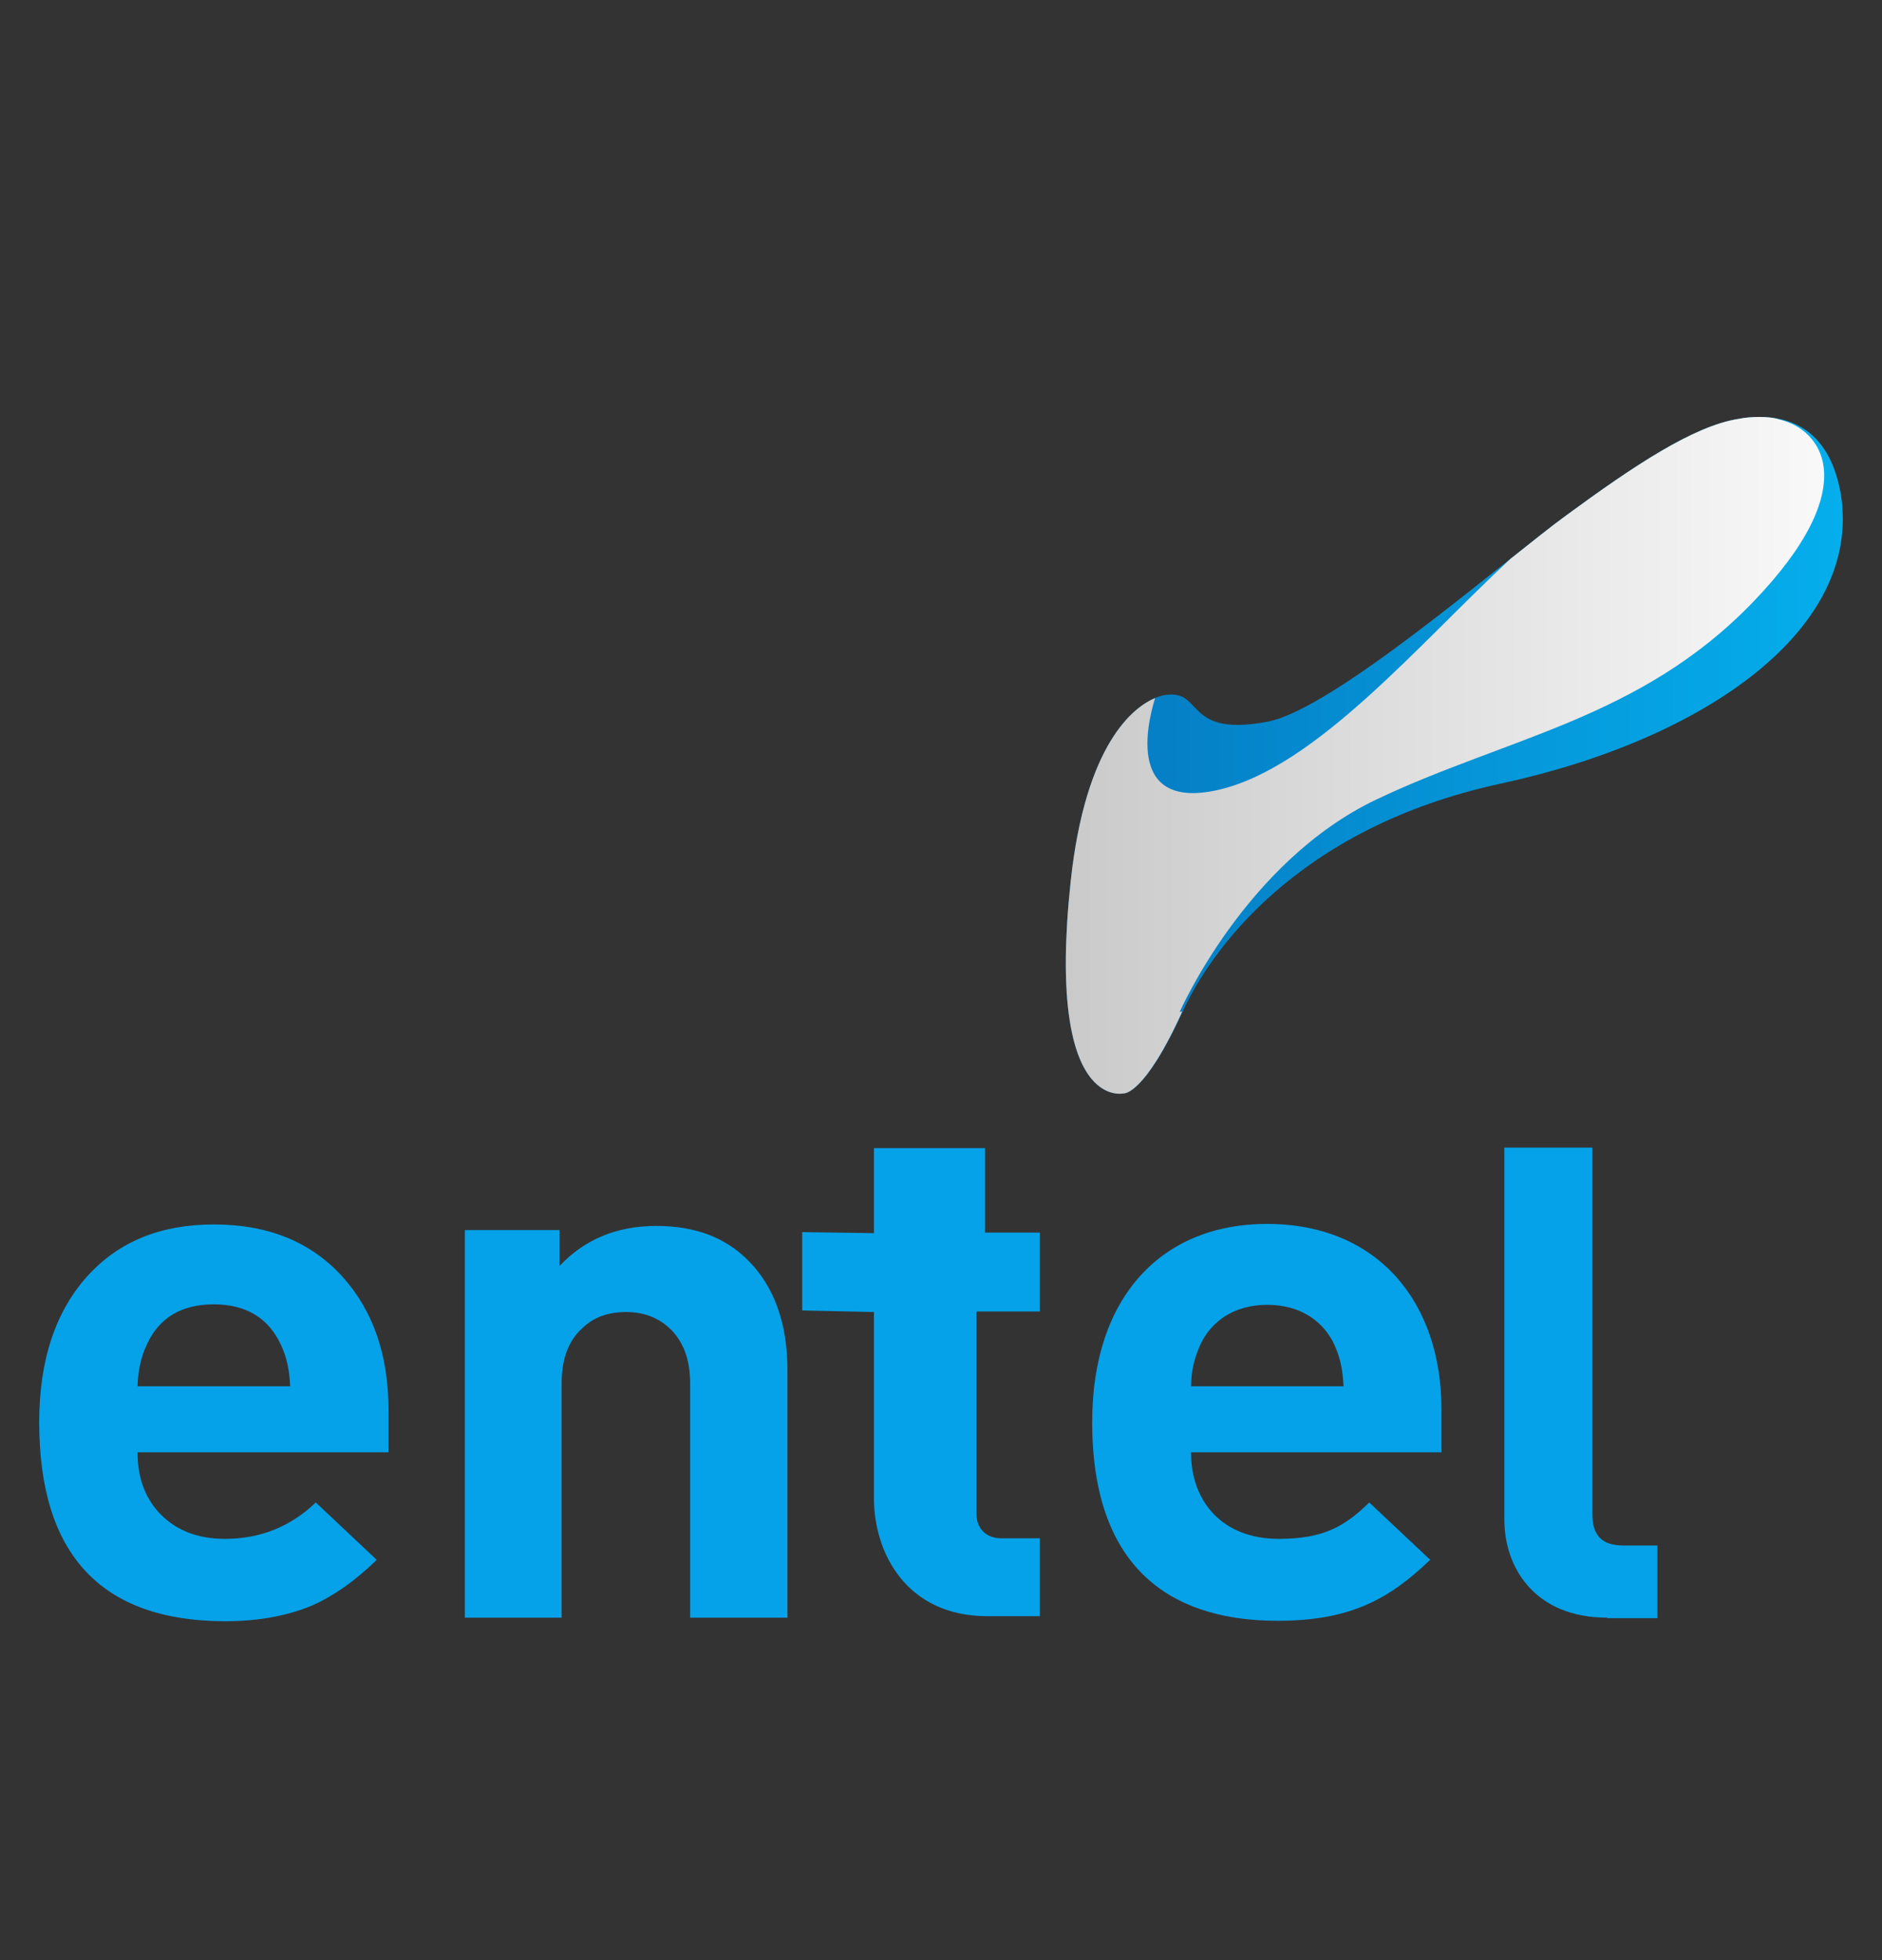 <svg width="24" height="25" viewBox="0 0 24 25" fill="none" xmlns="http://www.w3.org/2000/svg">
<rect x="0" y="0" width="24" height="25" fill="#333333" stroke="none"/>
<path d="M22.162 5.344C21.594 5.436 20.837 5.939 19.975 6.572C19.113 7.205 17.01 9.041 16.167 9.204C15.586 9.315 15.397 9.184 15.266 9.054C15.155 8.943 15.09 8.832 14.861 8.864C14.861 8.864 13.901 8.949 13.653 11.248C13.339 14.193 14.332 13.945 14.332 13.945C14.332 13.945 14.593 13.971 15.083 12.9C15.416 12.169 16.507 10.562 19.139 9.994C21.764 9.426 23.749 8.015 23.475 6.304C23.344 5.547 22.907 5.318 22.437 5.318C22.345 5.318 22.254 5.325 22.162 5.344Z" fill="url(#paint0_linear_1_2748)"/>
<path d="M22.162 5.344C21.594 5.436 20.837 5.939 19.975 6.572C19.785 6.709 19.544 6.905 19.263 7.127C18.094 8.211 16.788 9.779 15.547 10.072C14.287 10.366 14.678 9.073 14.731 8.903C14.463 9.014 13.842 9.472 13.653 11.248C13.339 14.193 14.332 13.945 14.332 13.945C14.332 13.945 14.593 13.971 15.077 12.9C15.07 12.9 15.057 12.907 15.044 12.907C15.044 12.907 15.88 10.993 17.552 10.197C19.23 9.4 20.922 9.165 22.352 7.682C23.782 6.2 23.24 5.462 22.665 5.344C22.672 5.344 22.672 5.344 22.678 5.344C22.6 5.325 22.522 5.318 22.437 5.318C22.345 5.318 22.254 5.325 22.162 5.344Z" fill="url(#paint1_linear_1_2748)"/>
<path d="M20.496 20.632C19.575 20.632 19.184 19.999 19.184 19.378V14.637H20.307V19.313C20.307 19.575 20.418 19.712 20.705 19.712H21.136V20.639H20.496V20.632Z" fill="#05A2E9"/>
<path d="M15.188 18.523C15.188 19.157 15.593 19.627 16.305 19.627C16.866 19.627 17.141 19.477 17.461 19.163L18.238 19.894C17.715 20.397 17.219 20.672 16.292 20.672C15.084 20.672 13.928 20.143 13.928 18.138C13.928 16.525 14.829 15.61 16.155 15.61C17.578 15.61 18.382 16.616 18.382 17.974V18.523H15.188ZM17.017 17.152C16.88 16.858 16.592 16.642 16.161 16.642C15.73 16.642 15.443 16.858 15.306 17.152C15.227 17.334 15.195 17.465 15.188 17.681H17.134C17.121 17.465 17.095 17.328 17.017 17.152Z" fill="#05A2E9"/>
<path d="M10.042 20.632H8.801V17.641C8.801 17.334 8.71 17.099 8.533 16.936C8.39 16.805 8.207 16.734 7.985 16.734C7.756 16.734 7.573 16.799 7.43 16.936C7.253 17.093 7.162 17.328 7.162 17.641V20.632H5.928V15.689H7.136V16.146C7.456 15.806 7.867 15.636 8.37 15.636C8.86 15.636 9.245 15.78 9.539 16.074C9.872 16.407 10.042 16.877 10.042 17.478V20.632Z" fill="#05A2E9"/>
<path d="M4.954 18.523H1.754C1.754 18.85 1.852 19.117 2.054 19.32C2.257 19.522 2.524 19.627 2.871 19.627C3.321 19.627 3.707 19.47 4.027 19.163L4.804 19.895C4.523 20.169 4.249 20.358 3.981 20.476C3.674 20.606 3.302 20.678 2.864 20.678C1.29 20.672 0.5 19.829 0.5 18.138C0.5 17.348 0.709 16.721 1.12 16.27C1.519 15.832 2.054 15.617 2.727 15.617C3.419 15.617 3.968 15.839 4.373 16.29C4.758 16.721 4.954 17.282 4.954 17.981V18.523ZM3.7 17.681C3.693 17.478 3.654 17.302 3.582 17.152C3.426 16.812 3.138 16.636 2.727 16.636C2.316 16.636 2.028 16.805 1.871 17.152C1.8 17.302 1.76 17.478 1.754 17.681H3.7Z" fill="#05A2E9"/>
<path d="M13.261 16.727V15.721H12.562V14.644H11.145V15.728L10.23 15.715V16.714L11.145 16.734V19.111C11.145 19.809 11.563 20.613 12.588 20.613H13.261V19.62H12.771C12.582 19.62 12.451 19.503 12.451 19.3V16.727H13.261Z" fill="#05A2E9"/>
<defs>
<linearGradient id="paint0_linear_1_2748" x1="13.59" y1="9.63" x2="23.492" y2="9.63" gradientUnits="userSpaceOnUse">
<stop stop-color="#0579C1"/>
<stop offset="1" stop-color="#05AEEC"/>
</linearGradient>
<linearGradient id="paint1_linear_1_2748" x1="13.59" y1="9.63" x2="23.265" y2="9.63" gradientUnits="userSpaceOnUse">
<stop stop-color="#CACACB"/>
<stop offset="0.987" stop-color="#F8F8F8"/>
<stop offset="1" stop-color="#F8F8F8"/>
</linearGradient>
</defs>
</svg>
